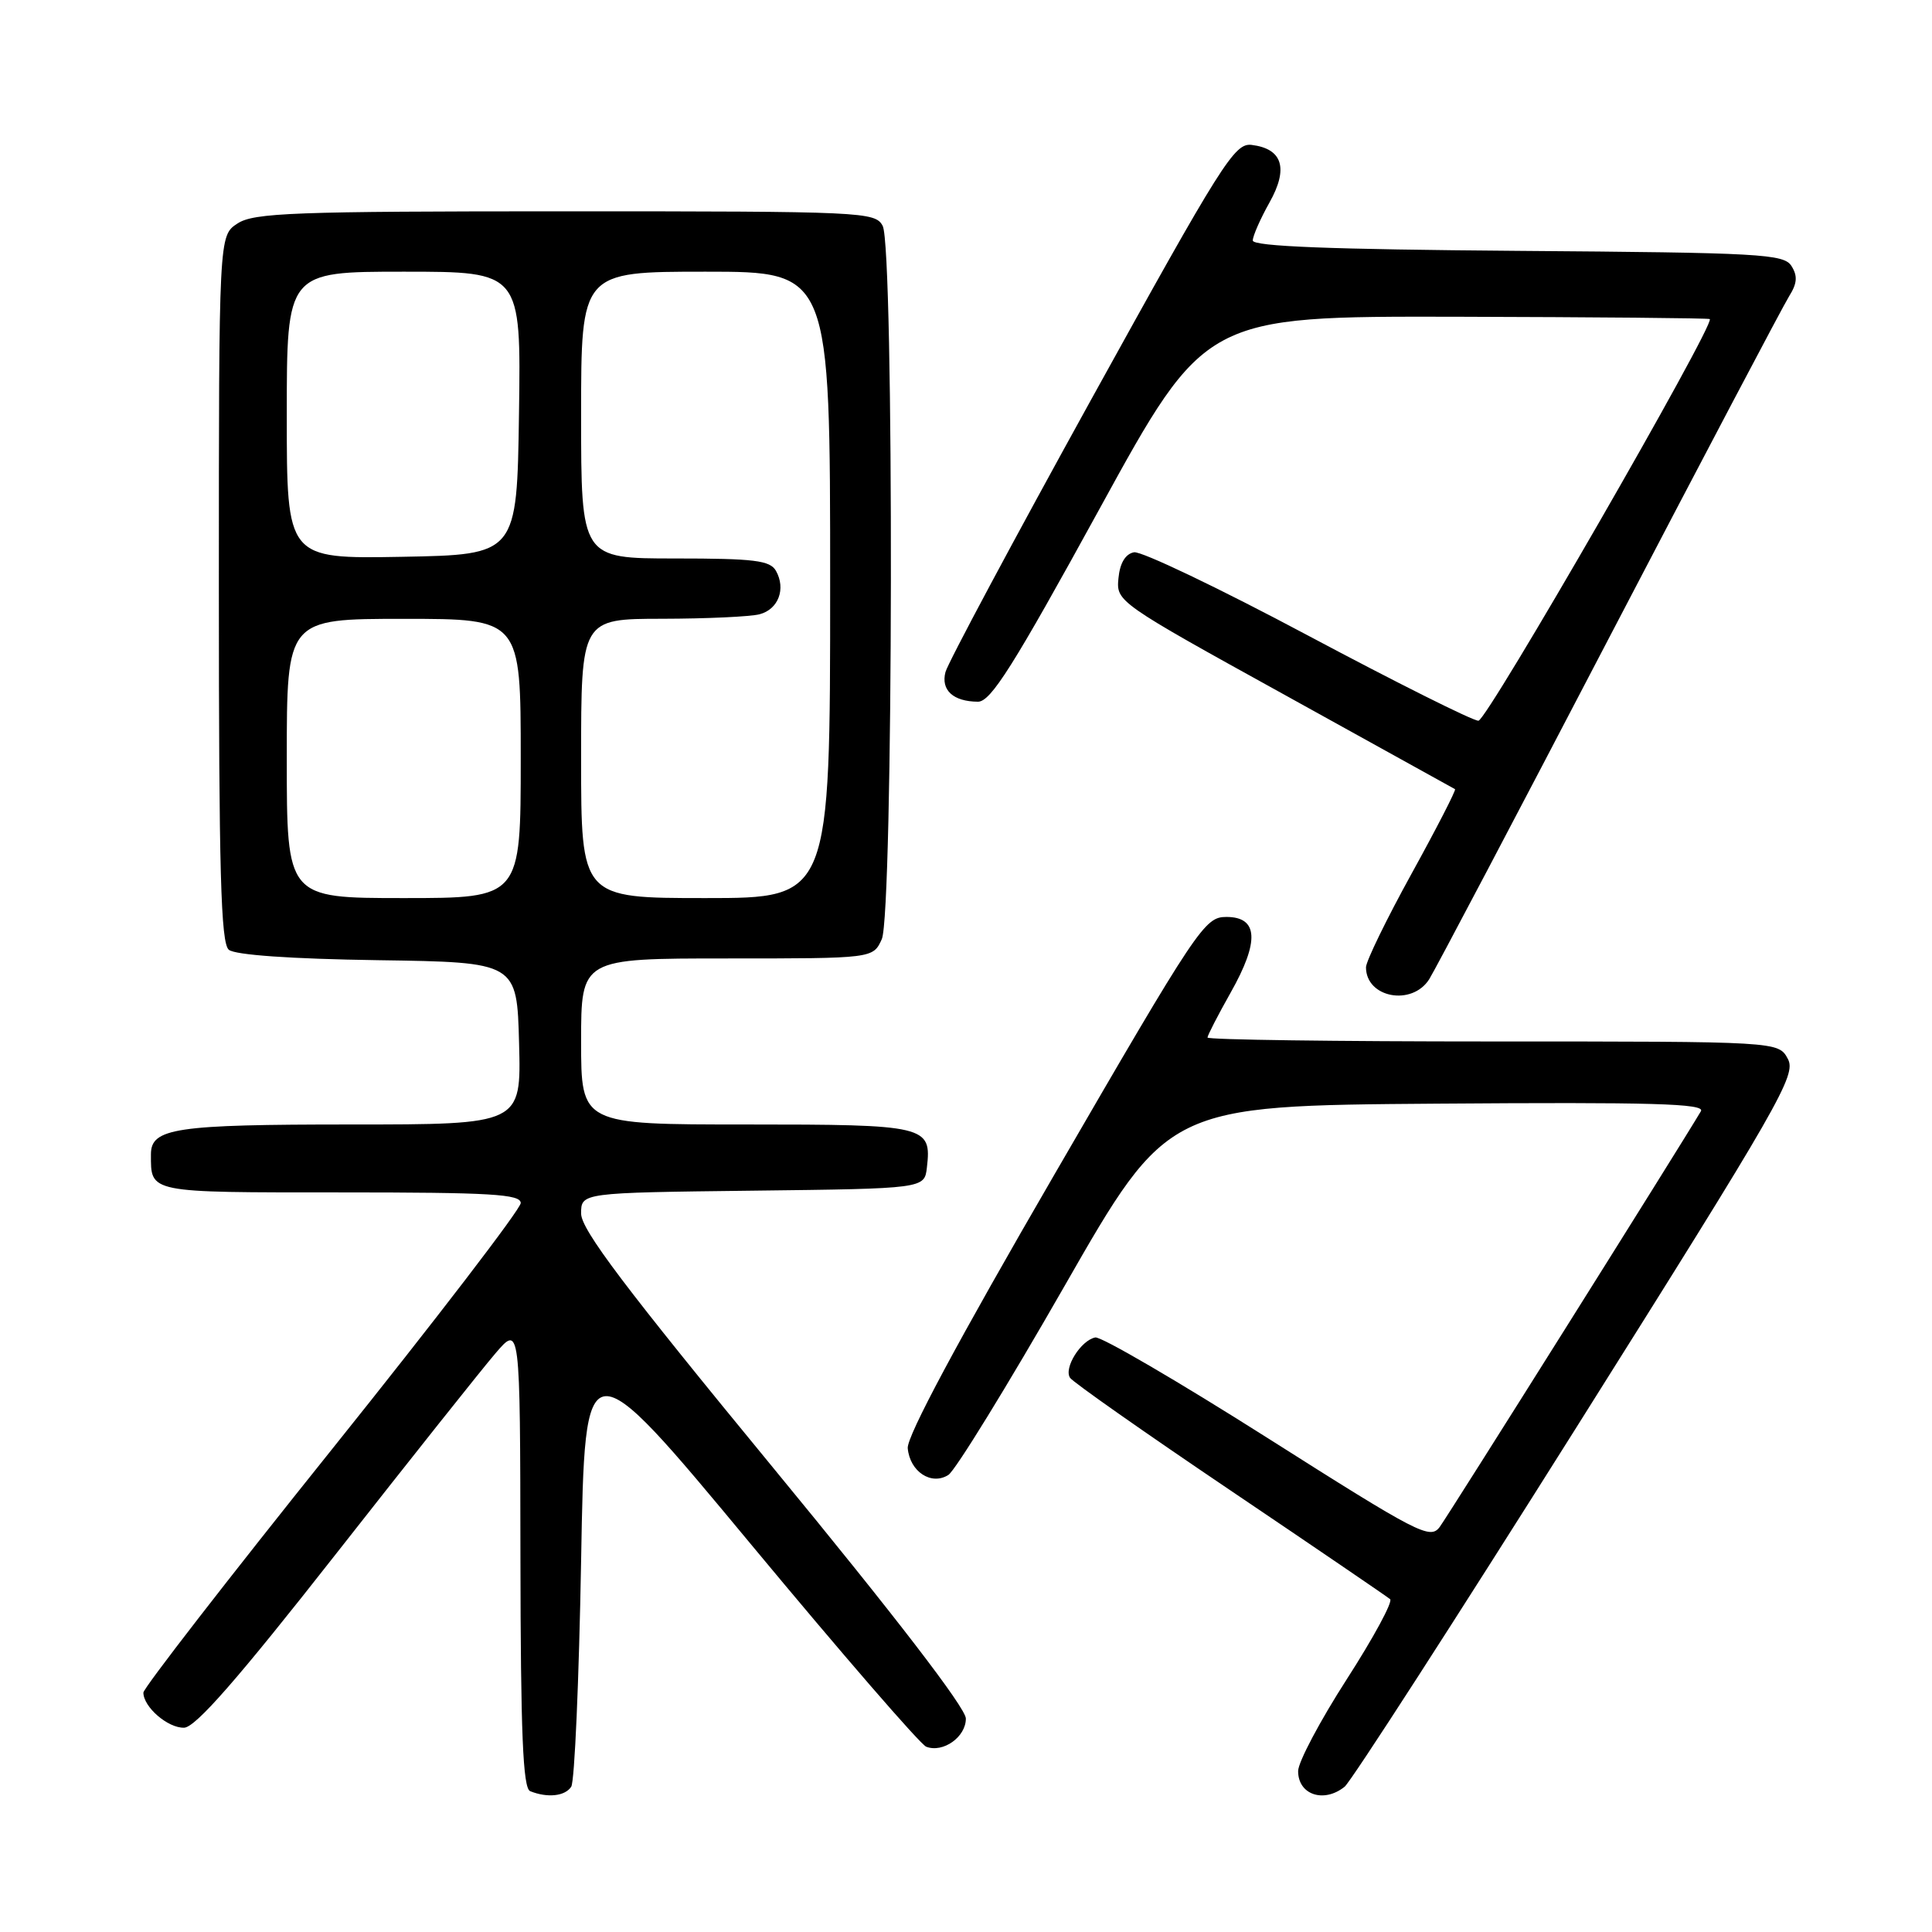 <?xml version="1.0" encoding="UTF-8" standalone="no"?>
<!DOCTYPE svg PUBLIC "-//W3C//DTD SVG 1.1//EN" "http://www.w3.org/Graphics/SVG/1.1/DTD/svg11.dtd" >
<svg xmlns="http://www.w3.org/2000/svg" xmlns:xlink="http://www.w3.org/1999/xlink" version="1.1" viewBox="0 0 256 256">
 <g >
 <path fill="currentColor"
d=" M 75.69 236.75 C 76.14 236.06 76.72 222.59 77.00 206.81 C 77.50 178.12 77.50 178.12 99.41 204.51 C 111.46 219.03 121.95 231.15 122.73 231.45 C 124.96 232.31 128.00 230.15 127.98 227.71 C 127.97 226.31 118.61 214.13 102.48 194.53 C 82.81 170.62 77.00 162.93 77.00 160.80 C 77.00 158.04 77.00 158.04 99.75 157.77 C 122.50 157.50 122.50 157.50 122.82 154.69 C 123.46 149.16 122.76 149.00 98.88 149.00 C 77.00 149.00 77.00 149.00 77.00 138.00 C 77.00 127.00 77.00 127.00 96.34 127.00 C 115.68 127.00 115.68 127.00 116.84 124.45 C 118.37 121.08 118.49 32.79 116.96 29.93 C 115.97 28.07 114.44 28.00 74.93 28.00 C 38.87 28.00 33.63 28.19 31.46 29.62 C 29.00 31.23 29.00 31.23 29.00 77.99 C 29.00 115.58 29.26 124.97 30.32 125.85 C 31.15 126.54 38.55 127.06 50.07 127.23 C 68.50 127.50 68.50 127.50 68.78 138.25 C 69.07 149.00 69.07 149.00 46.47 149.00 C 23.22 149.00 20.00 149.48 20.00 152.95 C 20.00 158.10 19.50 158.00 45.11 158.00 C 65.04 158.00 69.00 158.23 69.00 159.41 C 69.00 160.19 57.75 174.87 44.00 192.02 C 30.25 209.17 19.00 223.69 19.00 224.28 C 19.00 226.19 22.26 229.00 24.40 228.93 C 25.91 228.88 31.52 222.47 44.41 206.04 C 54.26 193.49 63.80 181.48 65.62 179.36 C 68.92 175.50 68.92 175.50 68.96 206.17 C 68.99 229.74 69.29 236.95 70.25 237.34 C 72.55 238.26 74.87 238.01 75.69 236.75 Z  M 178.17 236.75 C 179.02 236.06 192.86 214.60 208.93 189.06 C 235.94 146.13 238.05 142.45 236.90 140.31 C 235.66 138.00 235.66 138.00 197.83 138.00 C 177.02 138.00 160.00 137.77 160.00 137.48 C 160.00 137.20 161.38 134.52 163.07 131.52 C 166.91 124.72 166.73 121.50 162.50 121.50 C 159.62 121.50 158.76 122.78 139.79 155.50 C 126.92 177.68 120.14 190.33 120.28 191.90 C 120.56 195.00 123.40 196.87 125.66 195.44 C 126.57 194.87 133.49 183.62 141.03 170.45 C 154.74 146.50 154.74 146.50 190.44 146.24 C 218.97 146.03 225.98 146.23 225.38 147.24 C 222.51 152.09 191.86 200.87 190.77 202.33 C 189.50 204.03 187.99 203.25 167.97 190.55 C 156.17 183.07 145.90 177.07 145.13 177.22 C 143.22 177.60 140.92 181.28 141.79 182.57 C 142.18 183.15 151.72 189.85 163.00 197.46 C 174.28 205.07 183.81 211.57 184.20 211.90 C 184.58 212.23 182.00 217.00 178.46 222.50 C 174.92 228.00 172.02 233.47 172.01 234.67 C 171.99 237.81 175.41 238.97 178.17 236.75 Z  M 189.38 129.75 C 190.16 128.51 200.89 108.15 213.22 84.50 C 225.56 60.85 236.29 40.49 237.07 39.25 C 238.14 37.55 238.21 36.56 237.38 35.25 C 236.38 33.65 233.33 33.48 201.14 33.24 C 176.39 33.05 166.00 32.65 166.00 31.87 C 166.00 31.27 167.00 29.00 168.21 26.84 C 170.76 22.31 169.95 19.70 165.84 19.20 C 163.58 18.93 161.93 21.55 144.61 52.90 C 134.29 71.59 125.59 87.86 125.28 89.05 C 124.65 91.45 126.31 92.96 129.58 92.98 C 131.28 93.00 134.27 88.25 145.68 67.45 C 159.69 41.90 159.69 41.90 193.04 41.97 C 211.38 42.02 226.46 42.15 226.56 42.28 C 227.20 43.12 197.03 95.50 195.90 95.50 C 195.13 95.50 184.94 90.40 173.26 84.18 C 161.57 77.95 151.22 73.00 150.26 73.18 C 149.12 73.40 148.39 74.61 148.20 76.63 C 147.90 79.71 148.07 79.84 170.20 92.06 C 182.46 98.84 192.63 104.47 192.80 104.57 C 192.96 104.68 190.38 109.71 187.05 115.75 C 183.72 121.79 181.00 127.38 181.00 128.17 C 181.00 132.21 187.09 133.36 189.38 129.75 Z  M 38.00 100.50 C 38.00 82.00 38.00 82.00 53.50 82.00 C 69.00 82.00 69.00 82.00 69.00 100.50 C 69.00 119.00 69.00 119.00 53.50 119.00 C 38.00 119.00 38.00 119.00 38.00 100.50 Z  M 77.00 100.50 C 77.00 82.00 77.00 82.00 87.75 81.99 C 93.66 81.98 99.47 81.71 100.66 81.39 C 103.14 80.73 104.16 78.03 102.82 75.64 C 102.04 74.26 99.96 74.00 89.45 74.00 C 77.00 74.00 77.00 74.00 77.00 55.00 C 77.00 36.00 77.00 36.00 93.50 36.00 C 110.00 36.00 110.00 36.00 110.00 77.50 C 110.00 119.00 110.00 119.00 93.50 119.00 C 77.00 119.00 77.00 119.00 77.00 100.50 Z  M 38.00 55.03 C 38.00 36.00 38.00 36.00 53.52 36.00 C 69.04 36.00 69.04 36.00 68.77 54.75 C 68.50 73.50 68.50 73.50 53.25 73.78 C 38.00 74.05 38.00 74.05 38.00 55.03 Z "/>
</g>
</svg>